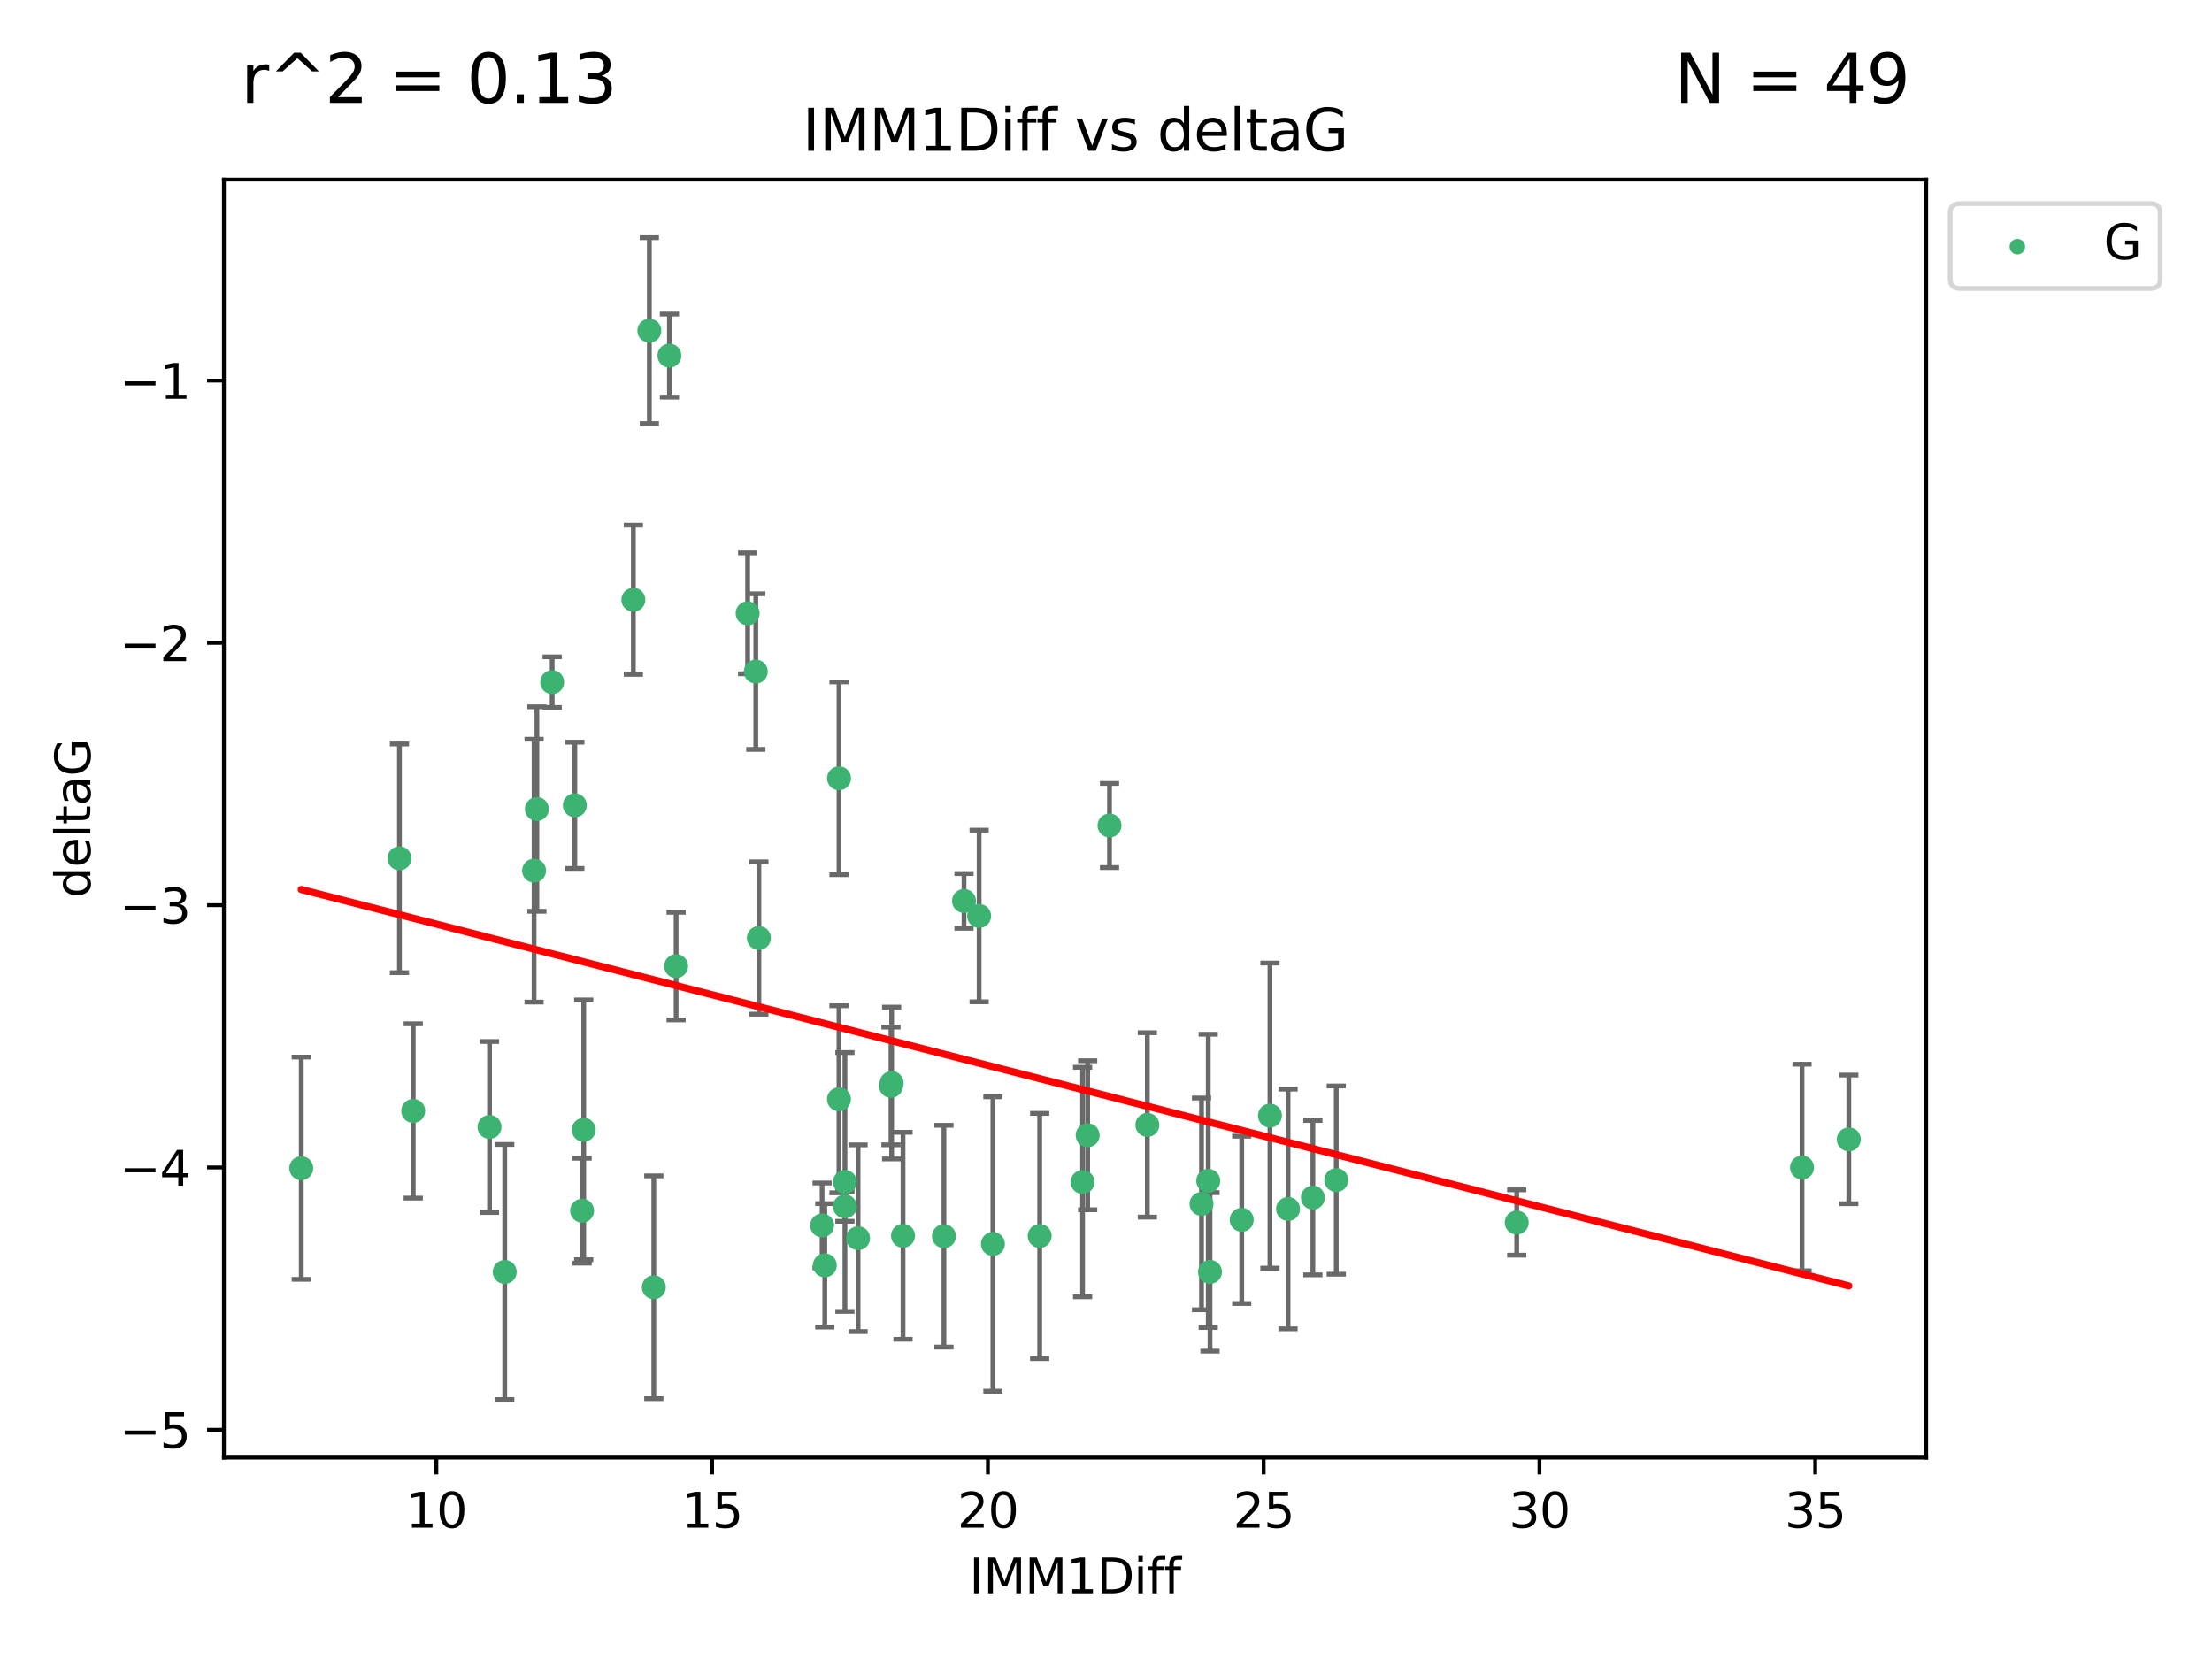<?xml version="1.0" encoding="utf-8" standalone="no"?>
<!DOCTYPE svg PUBLIC "-//W3C//DTD SVG 1.1//EN"
  "http://www.w3.org/Graphics/SVG/1.1/DTD/svg11.dtd">
<svg xmlns:xlink="http://www.w3.org/1999/xlink" width="460.8pt" height="345.6pt" viewBox="0 0 460.8 345.6" xmlns="http://www.w3.org/2000/svg" version="1.1">
 <defs>
  <style type="text/css">*{stroke-linejoin: round; stroke-linecap: butt}</style>
 </defs>
 <g id="figure_1">
  <g id="patch_1">
   <path d="M 0 345.6 
L 460.8 345.6 
L 460.8 0 
L 0 0 
z
" style="fill: #ffffff"/>
  </g>
  <g id="axes_1">
   <g id="patch_2">
    <path d="M 46.64 303.64 
L 401.26 303.64 
L 401.26 37.411 
L 46.64 37.411 
z
" style="fill: #ffffff"/>
   </g>
   <g id="PathCollection_1">
    <defs>
     <path id="m368e13ac3c" d="M 0 1.118 
C 0.297 1.118 0.581 1 0.791 0.791 
C 1 0.581 1.118 0.297 1.118 0 
C 1.118 -0.297 1 -0.581 0.791 -0.791 
C 0.581 -1 0.297 -1.118 0 -1.118 
C -0.297 -1.118 -0.581 -1 -0.791 -0.791 
C -1 -0.581 -1.118 -0.297 -1.118 0 
C -1.118 0.297 -1 0.581 -0.791 0.791 
C -0.581 1 -0.297 1.118 0 1.118 
z
" style="stroke: #3cb371"/>
    </defs>
    <g clip-path="url(#p1d5bf64af0)">
     <use xlink:href="#m368e13ac3c" x="105.145" y="264.972" style="fill: #3cb371; stroke: #3cb371"/>
     <use xlink:href="#m368e13ac3c" x="62.759" y="243.357" style="fill: #3cb371; stroke: #3cb371"/>
     <use xlink:href="#m368e13ac3c" x="206.842" y="259.141" style="fill: #3cb371; stroke: #3cb371"/>
     <use xlink:href="#m368e13ac3c" x="121.265" y="252.211" style="fill: #3cb371; stroke: #3cb371"/>
     <use xlink:href="#m368e13ac3c" x="171.821" y="263.595" style="fill: #3cb371; stroke: #3cb371"/>
     <use xlink:href="#m368e13ac3c" x="278.366" y="245.836" style="fill: #3cb371; stroke: #3cb371"/>
     <use xlink:href="#m368e13ac3c" x="188.113" y="257.437" style="fill: #3cb371; stroke: #3cb371"/>
     <use xlink:href="#m368e13ac3c" x="264.555" y="232.401" style="fill: #3cb371; stroke: #3cb371"/>
     <use xlink:href="#m368e13ac3c" x="226.581" y="236.494" style="fill: #3cb371; stroke: #3cb371"/>
     <use xlink:href="#m368e13ac3c" x="251.698" y="245.992" style="fill: #3cb371; stroke: #3cb371"/>
     <use xlink:href="#m368e13ac3c" x="216.585" y="257.476" style="fill: #3cb371; stroke: #3cb371"/>
     <use xlink:href="#m368e13ac3c" x="273.494" y="249.492" style="fill: #3cb371; stroke: #3cb371"/>
     <use xlink:href="#m368e13ac3c" x="268.324" y="251.854" style="fill: #3cb371; stroke: #3cb371"/>
     <use xlink:href="#m368e13ac3c" x="258.672" y="254.111" style="fill: #3cb371; stroke: #3cb371"/>
     <use xlink:href="#m368e13ac3c" x="196.639" y="257.518" style="fill: #3cb371; stroke: #3cb371"/>
     <use xlink:href="#m368e13ac3c" x="176.014" y="246.229" style="fill: #3cb371; stroke: #3cb371"/>
     <use xlink:href="#m368e13ac3c" x="171.258" y="255.28" style="fill: #3cb371; stroke: #3cb371"/>
     <use xlink:href="#m368e13ac3c" x="178.749" y="257.942" style="fill: #3cb371; stroke: #3cb371"/>
     <use xlink:href="#m368e13ac3c" x="115.026" y="142.106" style="fill: #3cb371; stroke: #3cb371"/>
     <use xlink:href="#m368e13ac3c" x="135.271" y="68.883" style="fill: #3cb371; stroke: #3cb371"/>
     <use xlink:href="#m368e13ac3c" x="315.961" y="254.674" style="fill: #3cb371; stroke: #3cb371"/>
     <use xlink:href="#m368e13ac3c" x="225.524" y="246.241" style="fill: #3cb371; stroke: #3cb371"/>
     <use xlink:href="#m368e13ac3c" x="252.066" y="264.956" style="fill: #3cb371; stroke: #3cb371"/>
     <use xlink:href="#m368e13ac3c" x="101.974" y="234.768" style="fill: #3cb371; stroke: #3cb371"/>
     <use xlink:href="#m368e13ac3c" x="140.844" y="201.259" style="fill: #3cb371; stroke: #3cb371"/>
     <use xlink:href="#m368e13ac3c" x="176.014" y="251.32" style="fill: #3cb371; stroke: #3cb371"/>
     <use xlink:href="#m368e13ac3c" x="250.296" y="250.798" style="fill: #3cb371; stroke: #3cb371"/>
     <use xlink:href="#m368e13ac3c" x="136.202" y="268.158" style="fill: #3cb371; stroke: #3cb371"/>
     <use xlink:href="#m368e13ac3c" x="174.774" y="229.002" style="fill: #3cb371; stroke: #3cb371"/>
     <use xlink:href="#m368e13ac3c" x="385.141" y="237.354" style="fill: #3cb371; stroke: #3cb371"/>
     <use xlink:href="#m368e13ac3c" x="139.454" y="74.081" style="fill: #3cb371; stroke: #3cb371"/>
     <use xlink:href="#m368e13ac3c" x="375.398" y="243.213" style="fill: #3cb371; stroke: #3cb371"/>
     <use xlink:href="#m368e13ac3c" x="155.746" y="127.765" style="fill: #3cb371; stroke: #3cb371"/>
     <use xlink:href="#m368e13ac3c" x="185.608" y="226.223" style="fill: #3cb371; stroke: #3cb371"/>
     <use xlink:href="#m368e13ac3c" x="119.749" y="167.759" style="fill: #3cb371; stroke: #3cb371"/>
     <use xlink:href="#m368e13ac3c" x="111.258" y="181.37" style="fill: #3cb371; stroke: #3cb371"/>
     <use xlink:href="#m368e13ac3c" x="157.447" y="139.907" style="fill: #3cb371; stroke: #3cb371"/>
     <use xlink:href="#m368e13ac3c" x="200.821" y="187.683" style="fill: #3cb371; stroke: #3cb371"/>
     <use xlink:href="#m368e13ac3c" x="158.09" y="195.399" style="fill: #3cb371; stroke: #3cb371"/>
     <use xlink:href="#m368e13ac3c" x="239.013" y="234.344" style="fill: #3cb371; stroke: #3cb371"/>
     <use xlink:href="#m368e13ac3c" x="83.211" y="178.803" style="fill: #3cb371; stroke: #3cb371"/>
     <use xlink:href="#m368e13ac3c" x="131.939" y="124.937" style="fill: #3cb371; stroke: #3cb371"/>
     <use xlink:href="#m368e13ac3c" x="203.969" y="190.816" style="fill: #3cb371; stroke: #3cb371"/>
     <use xlink:href="#m368e13ac3c" x="121.599" y="235.362" style="fill: #3cb371; stroke: #3cb371"/>
     <use xlink:href="#m368e13ac3c" x="174.785" y="162.131" style="fill: #3cb371; stroke: #3cb371"/>
     <use xlink:href="#m368e13ac3c" x="185.746" y="225.616" style="fill: #3cb371; stroke: #3cb371"/>
     <use xlink:href="#m368e13ac3c" x="111.844" y="168.539" style="fill: #3cb371; stroke: #3cb371"/>
     <use xlink:href="#m368e13ac3c" x="231.131" y="171.969" style="fill: #3cb371; stroke: #3cb371"/>
     <use xlink:href="#m368e13ac3c" x="86.083" y="231.428" style="fill: #3cb371; stroke: #3cb371"/>
    </g>
   </g>
   <g id="matplotlib.axis_1">
    <g id="xtick_1">
     <g id="line2d_1">
      <defs>
       <path id="m49bf995e81" d="M 0 0 
L 0 3.5 
" style="stroke: #000000; stroke-width: 0.8"/>
      </defs>
      <g>
       <use xlink:href="#m49bf995e81" x="90.898" y="303.64" style="stroke: #000000; stroke-width: 0.8"/>
      </g>
     </g>
     <g id="text_1">
      <!-- 10 -->
      <g transform="translate(84.535 318.238)scale(0.1 -0.1)">
       <defs>
        <path id="DejaVuSans-31" d="M 794 531 
L 1825 531 
L 1825 4091 
L 703 3866 
L 703 4441 
L 1819 4666 
L 2450 4666 
L 2450 531 
L 3481 531 
L 3481 0 
L 794 0 
L 794 531 
z
" transform="scale(0.016)"/>
        <path id="DejaVuSans-30" d="M 2034 4250 
Q 1547 4250 1301 3770 
Q 1056 3291 1056 2328 
Q 1056 1369 1301 889 
Q 1547 409 2034 409 
Q 2525 409 2770 889 
Q 3016 1369 3016 2328 
Q 3016 3291 2770 3770 
Q 2525 4250 2034 4250 
z
M 2034 4750 
Q 2819 4750 3233 4129 
Q 3647 3509 3647 2328 
Q 3647 1150 3233 529 
Q 2819 -91 2034 -91 
Q 1250 -91 836 529 
Q 422 1150 422 2328 
Q 422 3509 836 4129 
Q 1250 4750 2034 4750 
z
" transform="scale(0.016)"/>
       </defs>
       <use xlink:href="#DejaVuSans-31"/>
       <use xlink:href="#DejaVuSans-30" x="63.623"/>
      </g>
     </g>
    </g>
    <g id="xtick_2">
     <g id="line2d_2">
      <g>
       <use xlink:href="#m49bf995e81" x="148.347" y="303.64" style="stroke: #000000; stroke-width: 0.8"/>
      </g>
     </g>
     <g id="text_2">
      <!-- 15 -->
      <g transform="translate(141.984 318.238)scale(0.1 -0.1)">
       <defs>
        <path id="DejaVuSans-35" d="M 691 4666 
L 3169 4666 
L 3169 4134 
L 1269 4134 
L 1269 2991 
Q 1406 3038 1543 3061 
Q 1681 3084 1819 3084 
Q 2600 3084 3056 2656 
Q 3513 2228 3513 1497 
Q 3513 744 3044 326 
Q 2575 -91 1722 -91 
Q 1428 -91 1123 -41 
Q 819 9 494 109 
L 494 744 
Q 775 591 1075 516 
Q 1375 441 1709 441 
Q 2250 441 2565 725 
Q 2881 1009 2881 1497 
Q 2881 1984 2565 2268 
Q 2250 2553 1709 2553 
Q 1456 2553 1204 2497 
Q 953 2441 691 2322 
L 691 4666 
z
" transform="scale(0.016)"/>
       </defs>
       <use xlink:href="#DejaVuSans-31"/>
       <use xlink:href="#DejaVuSans-35" x="63.623"/>
      </g>
     </g>
    </g>
    <g id="xtick_3">
     <g id="line2d_3">
      <g>
       <use xlink:href="#m49bf995e81" x="205.796" y="303.64" style="stroke: #000000; stroke-width: 0.8"/>
      </g>
     </g>
     <g id="text_3">
      <!-- 20 -->
      <g transform="translate(199.434 318.238)scale(0.1 -0.1)">
       <defs>
        <path id="DejaVuSans-32" d="M 1228 531 
L 3431 531 
L 3431 0 
L 469 0 
L 469 531 
Q 828 903 1448 1529 
Q 2069 2156 2228 2338 
Q 2531 2678 2651 2914 
Q 2772 3150 2772 3378 
Q 2772 3750 2511 3984 
Q 2250 4219 1831 4219 
Q 1534 4219 1204 4116 
Q 875 4013 500 3803 
L 500 4441 
Q 881 4594 1212 4672 
Q 1544 4750 1819 4750 
Q 2544 4750 2975 4387 
Q 3406 4025 3406 3419 
Q 3406 3131 3298 2873 
Q 3191 2616 2906 2266 
Q 2828 2175 2409 1742 
Q 1991 1309 1228 531 
z
" transform="scale(0.016)"/>
       </defs>
       <use xlink:href="#DejaVuSans-32"/>
       <use xlink:href="#DejaVuSans-30" x="63.623"/>
      </g>
     </g>
    </g>
    <g id="xtick_4">
     <g id="line2d_4">
      <g>
       <use xlink:href="#m49bf995e81" x="263.245" y="303.64" style="stroke: #000000; stroke-width: 0.8"/>
      </g>
     </g>
     <g id="text_4">
      <!-- 25 -->
      <g transform="translate(256.883 318.238)scale(0.1 -0.1)">
       <use xlink:href="#DejaVuSans-32"/>
       <use xlink:href="#DejaVuSans-35" x="63.623"/>
      </g>
     </g>
    </g>
    <g id="xtick_5">
     <g id="line2d_5">
      <g>
       <use xlink:href="#m49bf995e81" x="320.694" y="303.64" style="stroke: #000000; stroke-width: 0.8"/>
      </g>
     </g>
     <g id="text_5">
      <!-- 30 -->
      <g transform="translate(314.332 318.238)scale(0.1 -0.1)">
       <defs>
        <path id="DejaVuSans-33" d="M 2597 2516 
Q 3050 2419 3304 2112 
Q 3559 1806 3559 1356 
Q 3559 666 3084 287 
Q 2609 -91 1734 -91 
Q 1441 -91 1130 -33 
Q 819 25 488 141 
L 488 750 
Q 750 597 1062 519 
Q 1375 441 1716 441 
Q 2309 441 2620 675 
Q 2931 909 2931 1356 
Q 2931 1769 2642 2001 
Q 2353 2234 1838 2234 
L 1294 2234 
L 1294 2753 
L 1863 2753 
Q 2328 2753 2575 2939 
Q 2822 3125 2822 3475 
Q 2822 3834 2567 4026 
Q 2313 4219 1838 4219 
Q 1578 4219 1281 4162 
Q 984 4106 628 3988 
L 628 4550 
Q 988 4650 1302 4700 
Q 1616 4750 1894 4750 
Q 2613 4750 3031 4423 
Q 3450 4097 3450 3541 
Q 3450 3153 3228 2886 
Q 3006 2619 2597 2516 
z
" transform="scale(0.016)"/>
       </defs>
       <use xlink:href="#DejaVuSans-33"/>
       <use xlink:href="#DejaVuSans-30" x="63.623"/>
      </g>
     </g>
    </g>
    <g id="xtick_6">
     <g id="line2d_6">
      <g>
       <use xlink:href="#m49bf995e81" x="378.144" y="303.64" style="stroke: #000000; stroke-width: 0.8"/>
      </g>
     </g>
     <g id="text_6">
      <!-- 35 -->
      <g transform="translate(371.781 318.238)scale(0.1 -0.1)">
       <use xlink:href="#DejaVuSans-33"/>
       <use xlink:href="#DejaVuSans-35" x="63.623"/>
      </g>
     </g>
    </g>
    <g id="text_7">
     <!-- IMM1Diff -->
     <g transform="translate(201.906 331.917)scale(0.1 -0.1)">
      <defs>
       <path id="DejaVuSans-49" d="M 628 4666 
L 1259 4666 
L 1259 0 
L 628 0 
L 628 4666 
z
" transform="scale(0.016)"/>
       <path id="DejaVuSans-4d" d="M 628 4666 
L 1569 4666 
L 2759 1491 
L 3956 4666 
L 4897 4666 
L 4897 0 
L 4281 0 
L 4281 4097 
L 3078 897 
L 2444 897 
L 1241 4097 
L 1241 0 
L 628 0 
L 628 4666 
z
" transform="scale(0.016)"/>
       <path id="DejaVuSans-44" d="M 1259 4147 
L 1259 519 
L 2022 519 
Q 2988 519 3436 956 
Q 3884 1394 3884 2338 
Q 3884 3275 3436 3711 
Q 2988 4147 2022 4147 
L 1259 4147 
z
M 628 4666 
L 1925 4666 
Q 3281 4666 3915 4102 
Q 4550 3538 4550 2338 
Q 4550 1131 3912 565 
Q 3275 0 1925 0 
L 628 0 
L 628 4666 
z
" transform="scale(0.016)"/>
       <path id="DejaVuSans-69" d="M 603 3500 
L 1178 3500 
L 1178 0 
L 603 0 
L 603 3500 
z
M 603 4863 
L 1178 4863 
L 1178 4134 
L 603 4134 
L 603 4863 
z
" transform="scale(0.016)"/>
       <path id="DejaVuSans-66" d="M 2375 4863 
L 2375 4384 
L 1825 4384 
Q 1516 4384 1395 4259 
Q 1275 4134 1275 3809 
L 1275 3500 
L 2222 3500 
L 2222 3053 
L 1275 3053 
L 1275 0 
L 697 0 
L 697 3053 
L 147 3053 
L 147 3500 
L 697 3500 
L 697 3744 
Q 697 4328 969 4595 
Q 1241 4863 1831 4863 
L 2375 4863 
z
" transform="scale(0.016)"/>
      </defs>
      <use xlink:href="#DejaVuSans-49"/>
      <use xlink:href="#DejaVuSans-4d" x="29.492"/>
      <use xlink:href="#DejaVuSans-4d" x="115.771"/>
      <use xlink:href="#DejaVuSans-31" x="202.051"/>
      <use xlink:href="#DejaVuSans-44" x="265.674"/>
      <use xlink:href="#DejaVuSans-69" x="342.676"/>
      <use xlink:href="#DejaVuSans-66" x="370.459"/>
      <use xlink:href="#DejaVuSans-66" x="405.664"/>
     </g>
    </g>
   </g>
   <g id="matplotlib.axis_2">
    <g id="ytick_1">
     <g id="line2d_7">
      <defs>
       <path id="m717c4ba3de" d="M 0 0 
L -3.5 0 
" style="stroke: #000000; stroke-width: 0.8"/>
      </defs>
      <g>
       <use xlink:href="#m717c4ba3de" x="46.64" y="297.844" style="stroke: #000000; stroke-width: 0.8"/>
      </g>
     </g>
     <g id="text_8">
      <!-- −5 -->
      <g transform="translate(24.898 301.643)scale(0.1 -0.1)">
       <defs>
        <path id="DejaVuSans-2212" d="M 678 2272 
L 4684 2272 
L 4684 1741 
L 678 1741 
L 678 2272 
z
" transform="scale(0.016)"/>
       </defs>
       <use xlink:href="#DejaVuSans-2212"/>
       <use xlink:href="#DejaVuSans-35" x="83.789"/>
      </g>
     </g>
    </g>
    <g id="ytick_2">
     <g id="line2d_8">
      <g>
       <use xlink:href="#m717c4ba3de" x="46.64" y="243.204" style="stroke: #000000; stroke-width: 0.8"/>
      </g>
     </g>
     <g id="text_9">
      <!-- −4 -->
      <g transform="translate(24.898 247.003)scale(0.1 -0.1)">
       <defs>
        <path id="DejaVuSans-34" d="M 2419 4116 
L 825 1625 
L 2419 1625 
L 2419 4116 
z
M 2253 4666 
L 3047 4666 
L 3047 1625 
L 3713 1625 
L 3713 1100 
L 3047 1100 
L 3047 0 
L 2419 0 
L 2419 1100 
L 313 1100 
L 313 1709 
L 2253 4666 
z
" transform="scale(0.016)"/>
       </defs>
       <use xlink:href="#DejaVuSans-2212"/>
       <use xlink:href="#DejaVuSans-34" x="83.789"/>
      </g>
     </g>
    </g>
    <g id="ytick_3">
     <g id="line2d_9">
      <g>
       <use xlink:href="#m717c4ba3de" x="46.64" y="188.564" style="stroke: #000000; stroke-width: 0.8"/>
      </g>
     </g>
     <g id="text_10">
      <!-- −3 -->
      <g transform="translate(24.898 192.364)scale(0.1 -0.1)">
       <use xlink:href="#DejaVuSans-2212"/>
       <use xlink:href="#DejaVuSans-33" x="83.789"/>
      </g>
     </g>
    </g>
    <g id="ytick_4">
     <g id="line2d_10">
      <g>
       <use xlink:href="#m717c4ba3de" x="46.64" y="133.924" style="stroke: #000000; stroke-width: 0.8"/>
      </g>
     </g>
     <g id="text_11">
      <!-- −2 -->
      <g transform="translate(24.898 137.724)scale(0.1 -0.1)">
       <use xlink:href="#DejaVuSans-2212"/>
       <use xlink:href="#DejaVuSans-32" x="83.789"/>
      </g>
     </g>
    </g>
    <g id="ytick_5">
     <g id="line2d_11">
      <g>
       <use xlink:href="#m717c4ba3de" x="46.64" y="79.284" style="stroke: #000000; stroke-width: 0.8"/>
      </g>
     </g>
     <g id="text_12">
      <!-- −1 -->
      <g transform="translate(24.898 83.084)scale(0.1 -0.1)">
       <use xlink:href="#DejaVuSans-2212"/>
       <use xlink:href="#DejaVuSans-31" x="83.789"/>
      </g>
     </g>
    </g>
    <g id="text_13">
     <!-- deltaG -->
     <g transform="translate(18.818 187.064)rotate(-90)scale(0.1 -0.1)">
      <defs>
       <path id="DejaVuSans-64" d="M 2906 2969 
L 2906 4863 
L 3481 4863 
L 3481 0 
L 2906 0 
L 2906 525 
Q 2725 213 2448 61 
Q 2172 -91 1784 -91 
Q 1150 -91 751 415 
Q 353 922 353 1747 
Q 353 2572 751 3078 
Q 1150 3584 1784 3584 
Q 2172 3584 2448 3432 
Q 2725 3281 2906 2969 
z
M 947 1747 
Q 947 1113 1208 752 
Q 1469 391 1925 391 
Q 2381 391 2643 752 
Q 2906 1113 2906 1747 
Q 2906 2381 2643 2742 
Q 2381 3103 1925 3103 
Q 1469 3103 1208 2742 
Q 947 2381 947 1747 
z
" transform="scale(0.016)"/>
       <path id="DejaVuSans-65" d="M 3597 1894 
L 3597 1613 
L 953 1613 
Q 991 1019 1311 708 
Q 1631 397 2203 397 
Q 2534 397 2845 478 
Q 3156 559 3463 722 
L 3463 178 
Q 3153 47 2828 -22 
Q 2503 -91 2169 -91 
Q 1331 -91 842 396 
Q 353 884 353 1716 
Q 353 2575 817 3079 
Q 1281 3584 2069 3584 
Q 2775 3584 3186 3129 
Q 3597 2675 3597 1894 
z
M 3022 2063 
Q 3016 2534 2758 2815 
Q 2500 3097 2075 3097 
Q 1594 3097 1305 2825 
Q 1016 2553 972 2059 
L 3022 2063 
z
" transform="scale(0.016)"/>
       <path id="DejaVuSans-6c" d="M 603 4863 
L 1178 4863 
L 1178 0 
L 603 0 
L 603 4863 
z
" transform="scale(0.016)"/>
       <path id="DejaVuSans-74" d="M 1172 4494 
L 1172 3500 
L 2356 3500 
L 2356 3053 
L 1172 3053 
L 1172 1153 
Q 1172 725 1289 603 
Q 1406 481 1766 481 
L 2356 481 
L 2356 0 
L 1766 0 
Q 1100 0 847 248 
Q 594 497 594 1153 
L 594 3053 
L 172 3053 
L 172 3500 
L 594 3500 
L 594 4494 
L 1172 4494 
z
" transform="scale(0.016)"/>
       <path id="DejaVuSans-61" d="M 2194 1759 
Q 1497 1759 1228 1600 
Q 959 1441 959 1056 
Q 959 750 1161 570 
Q 1363 391 1709 391 
Q 2188 391 2477 730 
Q 2766 1069 2766 1631 
L 2766 1759 
L 2194 1759 
z
M 3341 1997 
L 3341 0 
L 2766 0 
L 2766 531 
Q 2569 213 2275 61 
Q 1981 -91 1556 -91 
Q 1019 -91 701 211 
Q 384 513 384 1019 
Q 384 1609 779 1909 
Q 1175 2209 1959 2209 
L 2766 2209 
L 2766 2266 
Q 2766 2663 2505 2880 
Q 2244 3097 1772 3097 
Q 1472 3097 1187 3025 
Q 903 2953 641 2809 
L 641 3341 
Q 956 3463 1253 3523 
Q 1550 3584 1831 3584 
Q 2591 3584 2966 3190 
Q 3341 2797 3341 1997 
z
" transform="scale(0.016)"/>
       <path id="DejaVuSans-47" d="M 3809 666 
L 3809 1919 
L 2778 1919 
L 2778 2438 
L 4434 2438 
L 4434 434 
Q 4069 175 3628 42 
Q 3188 -91 2688 -91 
Q 1594 -91 976 548 
Q 359 1188 359 2328 
Q 359 3472 976 4111 
Q 1594 4750 2688 4750 
Q 3144 4750 3555 4637 
Q 3966 4525 4313 4306 
L 4313 3634 
Q 3963 3931 3569 4081 
Q 3175 4231 2741 4231 
Q 1884 4231 1454 3753 
Q 1025 3275 1025 2328 
Q 1025 1384 1454 906 
Q 1884 428 2741 428 
Q 3075 428 3337 486 
Q 3600 544 3809 666 
z
" transform="scale(0.016)"/>
      </defs>
      <use xlink:href="#DejaVuSans-64"/>
      <use xlink:href="#DejaVuSans-65" x="63.477"/>
      <use xlink:href="#DejaVuSans-6c" x="125"/>
      <use xlink:href="#DejaVuSans-74" x="152.783"/>
      <use xlink:href="#DejaVuSans-61" x="191.992"/>
      <use xlink:href="#DejaVuSans-47" x="253.271"/>
     </g>
    </g>
   </g>
   <g id="LineCollection_1">
    <path d="M 105.145 291.539 
L 105.145 238.405 
" clip-path="url(#p1d5bf64af0)" style="fill: none; stroke: #696969"/>
    <path d="M 62.759 266.51 
L 62.759 220.204 
" clip-path="url(#p1d5bf64af0)" style="fill: none; stroke: #696969"/>
    <path d="M 206.842 289.801 
L 206.842 228.482 
" clip-path="url(#p1d5bf64af0)" style="fill: none; stroke: #696969"/>
    <path d="M 121.265 263.143 
L 121.265 241.28 
" clip-path="url(#p1d5bf64af0)" style="fill: none; stroke: #696969"/>
    <path d="M 171.821 276.447 
L 171.821 250.742 
" clip-path="url(#p1d5bf64af0)" style="fill: none; stroke: #696969"/>
    <path d="M 278.366 265.441 
L 278.366 226.232 
" clip-path="url(#p1d5bf64af0)" style="fill: none; stroke: #696969"/>
    <path d="M 188.113 278.993 
L 188.113 235.88 
" clip-path="url(#p1d5bf64af0)" style="fill: none; stroke: #696969"/>
    <path d="M 264.555 264.182 
L 264.555 200.62 
" clip-path="url(#p1d5bf64af0)" style="fill: none; stroke: #696969"/>
    <path d="M 226.581 252.013 
L 226.581 220.976 
" clip-path="url(#p1d5bf64af0)" style="fill: none; stroke: #696969"/>
    <path d="M 251.698 276.528 
L 251.698 215.456 
" clip-path="url(#p1d5bf64af0)" style="fill: none; stroke: #696969"/>
    <path d="M 216.585 283.018 
L 216.585 231.934 
" clip-path="url(#p1d5bf64af0)" style="fill: none; stroke: #696969"/>
    <path d="M 273.494 265.571 
L 273.494 233.414 
" clip-path="url(#p1d5bf64af0)" style="fill: none; stroke: #696969"/>
    <path d="M 268.324 276.82 
L 268.324 226.888 
" clip-path="url(#p1d5bf64af0)" style="fill: none; stroke: #696969"/>
    <path d="M 258.672 271.544 
L 258.672 236.678 
" clip-path="url(#p1d5bf64af0)" style="fill: none; stroke: #696969"/>
    <path d="M 196.639 280.619 
L 196.639 234.417 
" clip-path="url(#p1d5bf64af0)" style="fill: none; stroke: #696969"/>
    <path d="M 176.014 273.192 
L 176.014 219.267 
" clip-path="url(#p1d5bf64af0)" style="fill: none; stroke: #696969"/>
    <path d="M 171.258 264.116 
L 171.258 246.445 
" clip-path="url(#p1d5bf64af0)" style="fill: none; stroke: #696969"/>
    <path d="M 178.749 277.391 
L 178.749 238.493 
" clip-path="url(#p1d5bf64af0)" style="fill: none; stroke: #696969"/>
    <path d="M 115.026 147.375 
L 115.026 136.837 
" clip-path="url(#p1d5bf64af0)" style="fill: none; stroke: #696969"/>
    <path d="M 135.271 88.254 
L 135.271 49.513 
" clip-path="url(#p1d5bf64af0)" style="fill: none; stroke: #696969"/>
    <path d="M 315.961 261.477 
L 315.961 247.87 
" clip-path="url(#p1d5bf64af0)" style="fill: none; stroke: #696969"/>
    <path d="M 225.524 270.142 
L 225.524 222.34 
" clip-path="url(#p1d5bf64af0)" style="fill: none; stroke: #696969"/>
    <path d="M 252.066 281.463 
L 252.066 248.45 
" clip-path="url(#p1d5bf64af0)" style="fill: none; stroke: #696969"/>
    <path d="M 101.974 252.578 
L 101.974 216.959 
" clip-path="url(#p1d5bf64af0)" style="fill: none; stroke: #696969"/>
    <path d="M 140.844 212.466 
L 140.844 190.051 
" clip-path="url(#p1d5bf64af0)" style="fill: none; stroke: #696969"/>
    <path d="M 176.014 254.415 
L 176.014 248.226 
" clip-path="url(#p1d5bf64af0)" style="fill: none; stroke: #696969"/>
    <path d="M 250.296 272.857 
L 250.296 228.74 
" clip-path="url(#p1d5bf64af0)" style="fill: none; stroke: #696969"/>
    <path d="M 136.202 291.357 
L 136.202 244.958 
" clip-path="url(#p1d5bf64af0)" style="fill: none; stroke: #696969"/>
    <path d="M 174.774 248.489 
L 174.774 209.516 
" clip-path="url(#p1d5bf64af0)" style="fill: none; stroke: #696969"/>
    <path d="M 385.141 250.753 
L 385.141 223.954 
" clip-path="url(#p1d5bf64af0)" style="fill: none; stroke: #696969"/>
    <path d="M 139.454 82.737 
L 139.454 65.426 
" clip-path="url(#p1d5bf64af0)" style="fill: none; stroke: #696969"/>
    <path d="M 375.398 264.733 
L 375.398 221.693 
" clip-path="url(#p1d5bf64af0)" style="fill: none; stroke: #696969"/>
    <path d="M 155.746 140.357 
L 155.746 115.174 
" clip-path="url(#p1d5bf64af0)" style="fill: none; stroke: #696969"/>
    <path d="M 185.608 238.478 
L 185.608 213.969 
" clip-path="url(#p1d5bf64af0)" style="fill: none; stroke: #696969"/>
    <path d="M 119.749 180.911 
L 119.749 154.608 
" clip-path="url(#p1d5bf64af0)" style="fill: none; stroke: #696969"/>
    <path d="M 111.258 208.753 
L 111.258 153.986 
" clip-path="url(#p1d5bf64af0)" style="fill: none; stroke: #696969"/>
    <path d="M 157.447 156.119 
L 157.447 123.695 
" clip-path="url(#p1d5bf64af0)" style="fill: none; stroke: #696969"/>
    <path d="M 200.821 193.382 
L 200.821 181.984 
" clip-path="url(#p1d5bf64af0)" style="fill: none; stroke: #696969"/>
    <path d="M 158.09 211.267 
L 158.09 179.53 
" clip-path="url(#p1d5bf64af0)" style="fill: none; stroke: #696969"/>
    <path d="M 239.013 253.55 
L 239.013 215.138 
" clip-path="url(#p1d5bf64af0)" style="fill: none; stroke: #696969"/>
    <path d="M 83.211 202.627 
L 83.211 154.978 
" clip-path="url(#p1d5bf64af0)" style="fill: none; stroke: #696969"/>
    <path d="M 131.939 140.481 
L 131.939 109.392 
" clip-path="url(#p1d5bf64af0)" style="fill: none; stroke: #696969"/>
    <path d="M 203.969 208.701 
L 203.969 172.931 
" clip-path="url(#p1d5bf64af0)" style="fill: none; stroke: #696969"/>
    <path d="M 121.599 262.421 
L 121.599 208.303 
" clip-path="url(#p1d5bf64af0)" style="fill: none; stroke: #696969"/>
    <path d="M 174.785 182.209 
L 174.785 142.054 
" clip-path="url(#p1d5bf64af0)" style="fill: none; stroke: #696969"/>
    <path d="M 185.746 241.429 
L 185.746 209.803 
" clip-path="url(#p1d5bf64af0)" style="fill: none; stroke: #696969"/>
    <path d="M 111.844 189.837 
L 111.844 147.241 
" clip-path="url(#p1d5bf64af0)" style="fill: none; stroke: #696969"/>
    <path d="M 231.131 180.734 
L 231.131 163.205 
" clip-path="url(#p1d5bf64af0)" style="fill: none; stroke: #696969"/>
    <path d="M 86.083 249.586 
L 86.083 213.27 
" clip-path="url(#p1d5bf64af0)" style="fill: none; stroke: #696969"/>
   </g>
   <g id="line2d_12">
    <defs>
     <path id="mb124e9ab04" d="M 2 0 
L -2 -0 
" style="stroke: #696969"/>
    </defs>
    <g clip-path="url(#p1d5bf64af0)">
     <use xlink:href="#mb124e9ab04" x="105.145" y="291.539" style="fill: #696969; stroke: #696969"/>
     <use xlink:href="#mb124e9ab04" x="62.759" y="266.51" style="fill: #696969; stroke: #696969"/>
     <use xlink:href="#mb124e9ab04" x="206.842" y="289.801" style="fill: #696969; stroke: #696969"/>
     <use xlink:href="#mb124e9ab04" x="121.265" y="263.143" style="fill: #696969; stroke: #696969"/>
     <use xlink:href="#mb124e9ab04" x="171.821" y="276.447" style="fill: #696969; stroke: #696969"/>
     <use xlink:href="#mb124e9ab04" x="278.366" y="265.441" style="fill: #696969; stroke: #696969"/>
     <use xlink:href="#mb124e9ab04" x="188.113" y="278.993" style="fill: #696969; stroke: #696969"/>
     <use xlink:href="#mb124e9ab04" x="264.555" y="264.182" style="fill: #696969; stroke: #696969"/>
     <use xlink:href="#mb124e9ab04" x="226.581" y="252.013" style="fill: #696969; stroke: #696969"/>
     <use xlink:href="#mb124e9ab04" x="251.698" y="276.528" style="fill: #696969; stroke: #696969"/>
     <use xlink:href="#mb124e9ab04" x="216.585" y="283.018" style="fill: #696969; stroke: #696969"/>
     <use xlink:href="#mb124e9ab04" x="273.494" y="265.571" style="fill: #696969; stroke: #696969"/>
     <use xlink:href="#mb124e9ab04" x="268.324" y="276.82" style="fill: #696969; stroke: #696969"/>
     <use xlink:href="#mb124e9ab04" x="258.672" y="271.544" style="fill: #696969; stroke: #696969"/>
     <use xlink:href="#mb124e9ab04" x="196.639" y="280.619" style="fill: #696969; stroke: #696969"/>
     <use xlink:href="#mb124e9ab04" x="176.014" y="273.192" style="fill: #696969; stroke: #696969"/>
     <use xlink:href="#mb124e9ab04" x="171.258" y="264.116" style="fill: #696969; stroke: #696969"/>
     <use xlink:href="#mb124e9ab04" x="178.749" y="277.391" style="fill: #696969; stroke: #696969"/>
     <use xlink:href="#mb124e9ab04" x="115.026" y="147.375" style="fill: #696969; stroke: #696969"/>
     <use xlink:href="#mb124e9ab04" x="135.271" y="88.254" style="fill: #696969; stroke: #696969"/>
     <use xlink:href="#mb124e9ab04" x="315.961" y="261.477" style="fill: #696969; stroke: #696969"/>
     <use xlink:href="#mb124e9ab04" x="225.524" y="270.142" style="fill: #696969; stroke: #696969"/>
     <use xlink:href="#mb124e9ab04" x="252.066" y="281.463" style="fill: #696969; stroke: #696969"/>
     <use xlink:href="#mb124e9ab04" x="101.974" y="252.578" style="fill: #696969; stroke: #696969"/>
     <use xlink:href="#mb124e9ab04" x="140.844" y="212.466" style="fill: #696969; stroke: #696969"/>
     <use xlink:href="#mb124e9ab04" x="176.014" y="254.415" style="fill: #696969; stroke: #696969"/>
     <use xlink:href="#mb124e9ab04" x="250.296" y="272.857" style="fill: #696969; stroke: #696969"/>
     <use xlink:href="#mb124e9ab04" x="136.202" y="291.357" style="fill: #696969; stroke: #696969"/>
     <use xlink:href="#mb124e9ab04" x="174.774" y="248.489" style="fill: #696969; stroke: #696969"/>
     <use xlink:href="#mb124e9ab04" x="385.141" y="250.753" style="fill: #696969; stroke: #696969"/>
     <use xlink:href="#mb124e9ab04" x="139.454" y="82.737" style="fill: #696969; stroke: #696969"/>
     <use xlink:href="#mb124e9ab04" x="375.398" y="264.733" style="fill: #696969; stroke: #696969"/>
     <use xlink:href="#mb124e9ab04" x="155.746" y="140.357" style="fill: #696969; stroke: #696969"/>
     <use xlink:href="#mb124e9ab04" x="185.608" y="238.478" style="fill: #696969; stroke: #696969"/>
     <use xlink:href="#mb124e9ab04" x="119.749" y="180.911" style="fill: #696969; stroke: #696969"/>
     <use xlink:href="#mb124e9ab04" x="111.258" y="208.753" style="fill: #696969; stroke: #696969"/>
     <use xlink:href="#mb124e9ab04" x="157.447" y="156.119" style="fill: #696969; stroke: #696969"/>
     <use xlink:href="#mb124e9ab04" x="200.821" y="193.382" style="fill: #696969; stroke: #696969"/>
     <use xlink:href="#mb124e9ab04" x="158.09" y="211.267" style="fill: #696969; stroke: #696969"/>
     <use xlink:href="#mb124e9ab04" x="239.013" y="253.55" style="fill: #696969; stroke: #696969"/>
     <use xlink:href="#mb124e9ab04" x="83.211" y="202.627" style="fill: #696969; stroke: #696969"/>
     <use xlink:href="#mb124e9ab04" x="131.939" y="140.481" style="fill: #696969; stroke: #696969"/>
     <use xlink:href="#mb124e9ab04" x="203.969" y="208.701" style="fill: #696969; stroke: #696969"/>
     <use xlink:href="#mb124e9ab04" x="121.599" y="262.421" style="fill: #696969; stroke: #696969"/>
     <use xlink:href="#mb124e9ab04" x="174.785" y="182.209" style="fill: #696969; stroke: #696969"/>
     <use xlink:href="#mb124e9ab04" x="185.746" y="241.429" style="fill: #696969; stroke: #696969"/>
     <use xlink:href="#mb124e9ab04" x="111.844" y="189.837" style="fill: #696969; stroke: #696969"/>
     <use xlink:href="#mb124e9ab04" x="231.131" y="180.734" style="fill: #696969; stroke: #696969"/>
     <use xlink:href="#mb124e9ab04" x="86.083" y="249.586" style="fill: #696969; stroke: #696969"/>
    </g>
   </g>
   <g id="line2d_13">
    <g clip-path="url(#p1d5bf64af0)">
     <use xlink:href="#mb124e9ab04" x="105.145" y="238.405" style="fill: #696969; stroke: #696969"/>
     <use xlink:href="#mb124e9ab04" x="62.759" y="220.204" style="fill: #696969; stroke: #696969"/>
     <use xlink:href="#mb124e9ab04" x="206.842" y="228.482" style="fill: #696969; stroke: #696969"/>
     <use xlink:href="#mb124e9ab04" x="121.265" y="241.28" style="fill: #696969; stroke: #696969"/>
     <use xlink:href="#mb124e9ab04" x="171.821" y="250.742" style="fill: #696969; stroke: #696969"/>
     <use xlink:href="#mb124e9ab04" x="278.366" y="226.232" style="fill: #696969; stroke: #696969"/>
     <use xlink:href="#mb124e9ab04" x="188.113" y="235.88" style="fill: #696969; stroke: #696969"/>
     <use xlink:href="#mb124e9ab04" x="264.555" y="200.62" style="fill: #696969; stroke: #696969"/>
     <use xlink:href="#mb124e9ab04" x="226.581" y="220.976" style="fill: #696969; stroke: #696969"/>
     <use xlink:href="#mb124e9ab04" x="251.698" y="215.456" style="fill: #696969; stroke: #696969"/>
     <use xlink:href="#mb124e9ab04" x="216.585" y="231.934" style="fill: #696969; stroke: #696969"/>
     <use xlink:href="#mb124e9ab04" x="273.494" y="233.414" style="fill: #696969; stroke: #696969"/>
     <use xlink:href="#mb124e9ab04" x="268.324" y="226.888" style="fill: #696969; stroke: #696969"/>
     <use xlink:href="#mb124e9ab04" x="258.672" y="236.678" style="fill: #696969; stroke: #696969"/>
     <use xlink:href="#mb124e9ab04" x="196.639" y="234.417" style="fill: #696969; stroke: #696969"/>
     <use xlink:href="#mb124e9ab04" x="176.014" y="219.267" style="fill: #696969; stroke: #696969"/>
     <use xlink:href="#mb124e9ab04" x="171.258" y="246.445" style="fill: #696969; stroke: #696969"/>
     <use xlink:href="#mb124e9ab04" x="178.749" y="238.493" style="fill: #696969; stroke: #696969"/>
     <use xlink:href="#mb124e9ab04" x="115.026" y="136.837" style="fill: #696969; stroke: #696969"/>
     <use xlink:href="#mb124e9ab04" x="135.271" y="49.513" style="fill: #696969; stroke: #696969"/>
     <use xlink:href="#mb124e9ab04" x="315.961" y="247.87" style="fill: #696969; stroke: #696969"/>
     <use xlink:href="#mb124e9ab04" x="225.524" y="222.34" style="fill: #696969; stroke: #696969"/>
     <use xlink:href="#mb124e9ab04" x="252.066" y="248.45" style="fill: #696969; stroke: #696969"/>
     <use xlink:href="#mb124e9ab04" x="101.974" y="216.959" style="fill: #696969; stroke: #696969"/>
     <use xlink:href="#mb124e9ab04" x="140.844" y="190.051" style="fill: #696969; stroke: #696969"/>
     <use xlink:href="#mb124e9ab04" x="176.014" y="248.226" style="fill: #696969; stroke: #696969"/>
     <use xlink:href="#mb124e9ab04" x="250.296" y="228.74" style="fill: #696969; stroke: #696969"/>
     <use xlink:href="#mb124e9ab04" x="136.202" y="244.958" style="fill: #696969; stroke: #696969"/>
     <use xlink:href="#mb124e9ab04" x="174.774" y="209.516" style="fill: #696969; stroke: #696969"/>
     <use xlink:href="#mb124e9ab04" x="385.141" y="223.954" style="fill: #696969; stroke: #696969"/>
     <use xlink:href="#mb124e9ab04" x="139.454" y="65.426" style="fill: #696969; stroke: #696969"/>
     <use xlink:href="#mb124e9ab04" x="375.398" y="221.693" style="fill: #696969; stroke: #696969"/>
     <use xlink:href="#mb124e9ab04" x="155.746" y="115.174" style="fill: #696969; stroke: #696969"/>
     <use xlink:href="#mb124e9ab04" x="185.608" y="213.969" style="fill: #696969; stroke: #696969"/>
     <use xlink:href="#mb124e9ab04" x="119.749" y="154.608" style="fill: #696969; stroke: #696969"/>
     <use xlink:href="#mb124e9ab04" x="111.258" y="153.986" style="fill: #696969; stroke: #696969"/>
     <use xlink:href="#mb124e9ab04" x="157.447" y="123.695" style="fill: #696969; stroke: #696969"/>
     <use xlink:href="#mb124e9ab04" x="200.821" y="181.984" style="fill: #696969; stroke: #696969"/>
     <use xlink:href="#mb124e9ab04" x="158.09" y="179.53" style="fill: #696969; stroke: #696969"/>
     <use xlink:href="#mb124e9ab04" x="239.013" y="215.138" style="fill: #696969; stroke: #696969"/>
     <use xlink:href="#mb124e9ab04" x="83.211" y="154.978" style="fill: #696969; stroke: #696969"/>
     <use xlink:href="#mb124e9ab04" x="131.939" y="109.392" style="fill: #696969; stroke: #696969"/>
     <use xlink:href="#mb124e9ab04" x="203.969" y="172.931" style="fill: #696969; stroke: #696969"/>
     <use xlink:href="#mb124e9ab04" x="121.599" y="208.303" style="fill: #696969; stroke: #696969"/>
     <use xlink:href="#mb124e9ab04" x="174.785" y="142.054" style="fill: #696969; stroke: #696969"/>
     <use xlink:href="#mb124e9ab04" x="185.746" y="209.803" style="fill: #696969; stroke: #696969"/>
     <use xlink:href="#mb124e9ab04" x="111.844" y="147.241" style="fill: #696969; stroke: #696969"/>
     <use xlink:href="#mb124e9ab04" x="231.131" y="163.205" style="fill: #696969; stroke: #696969"/>
     <use xlink:href="#mb124e9ab04" x="86.083" y="213.27" style="fill: #696969; stroke: #696969"/>
    </g>
   </g>
   <g id="line2d_14">
    <path d="M 105.145 196.156 
L 62.759 185.298 
L 206.842 222.205 
L 121.265 200.285 
L 171.821 213.235 
L 278.366 240.526 
L 188.113 217.408 
L 264.555 236.989 
L 226.581 227.262 
L 251.698 233.695 
L 216.585 224.701 
L 273.494 239.278 
L 268.324 237.954 
L 258.672 235.482 
L 196.639 219.592 
L 176.014 214.309 
L 171.258 213.09 
L 178.749 215.009 
L 115.026 198.687 
L 135.271 203.873 
L 315.961 250.156 
L 225.524 226.991 
L 252.066 233.789 
L 101.974 195.343 
L 140.844 205.3 
L 176.014 214.309 
L 250.296 233.336 
L 136.202 204.111 
L 174.774 213.991 
L 385.141 267.877 
L 139.454 204.944 
L 375.398 265.381 
L 155.746 209.117 
L 185.608 216.766 
L 119.749 199.896 
L 111.258 197.721 
L 157.447 209.553 
L 200.821 220.663 
L 158.09 209.718 
L 239.013 230.446 
L 83.211 190.537 
L 131.939 203.019 
L 203.969 221.469 
L 121.599 200.37 
L 174.785 213.994 
L 185.746 216.802 
L 111.844 197.871 
L 231.131 228.427 
L 86.083 191.273 
" clip-path="url(#p1d5bf64af0)" style="fill: none; stroke: #ff0000; stroke-width: 1.5; stroke-linecap: square"/>
   </g>
   <g id="line2d_15">
    <defs>
     <path id="m932eaca128" d="M 0 2 
C 0.53 2 1.039 1.789 1.414 1.414 
C 1.789 1.039 2 0.53 2 0 
C 2 -0.53 1.789 -1.039 1.414 -1.414 
C 1.039 -1.789 0.53 -2 0 -2 
C -0.53 -2 -1.039 -1.789 -1.414 -1.414 
C -1.789 -1.039 -2 -0.53 -2 0 
C -2 0.53 -1.789 1.039 -1.414 1.414 
C -1.039 1.789 -0.53 2 0 2 
z
" style="stroke: #3cb371"/>
    </defs>
    <g clip-path="url(#p1d5bf64af0)">
     <use xlink:href="#m932eaca128" x="105.145" y="264.972" style="fill: #3cb371; stroke: #3cb371"/>
     <use xlink:href="#m932eaca128" x="62.759" y="243.357" style="fill: #3cb371; stroke: #3cb371"/>
     <use xlink:href="#m932eaca128" x="206.842" y="259.141" style="fill: #3cb371; stroke: #3cb371"/>
     <use xlink:href="#m932eaca128" x="121.265" y="252.211" style="fill: #3cb371; stroke: #3cb371"/>
     <use xlink:href="#m932eaca128" x="171.821" y="263.595" style="fill: #3cb371; stroke: #3cb371"/>
     <use xlink:href="#m932eaca128" x="278.366" y="245.836" style="fill: #3cb371; stroke: #3cb371"/>
     <use xlink:href="#m932eaca128" x="188.113" y="257.437" style="fill: #3cb371; stroke: #3cb371"/>
     <use xlink:href="#m932eaca128" x="264.555" y="232.401" style="fill: #3cb371; stroke: #3cb371"/>
     <use xlink:href="#m932eaca128" x="226.581" y="236.494" style="fill: #3cb371; stroke: #3cb371"/>
     <use xlink:href="#m932eaca128" x="251.698" y="245.992" style="fill: #3cb371; stroke: #3cb371"/>
     <use xlink:href="#m932eaca128" x="216.585" y="257.476" style="fill: #3cb371; stroke: #3cb371"/>
     <use xlink:href="#m932eaca128" x="273.494" y="249.492" style="fill: #3cb371; stroke: #3cb371"/>
     <use xlink:href="#m932eaca128" x="268.324" y="251.854" style="fill: #3cb371; stroke: #3cb371"/>
     <use xlink:href="#m932eaca128" x="258.672" y="254.111" style="fill: #3cb371; stroke: #3cb371"/>
     <use xlink:href="#m932eaca128" x="196.639" y="257.518" style="fill: #3cb371; stroke: #3cb371"/>
     <use xlink:href="#m932eaca128" x="176.014" y="246.229" style="fill: #3cb371; stroke: #3cb371"/>
     <use xlink:href="#m932eaca128" x="171.258" y="255.28" style="fill: #3cb371; stroke: #3cb371"/>
     <use xlink:href="#m932eaca128" x="178.749" y="257.942" style="fill: #3cb371; stroke: #3cb371"/>
     <use xlink:href="#m932eaca128" x="115.026" y="142.106" style="fill: #3cb371; stroke: #3cb371"/>
     <use xlink:href="#m932eaca128" x="135.271" y="68.883" style="fill: #3cb371; stroke: #3cb371"/>
     <use xlink:href="#m932eaca128" x="315.961" y="254.674" style="fill: #3cb371; stroke: #3cb371"/>
     <use xlink:href="#m932eaca128" x="225.524" y="246.241" style="fill: #3cb371; stroke: #3cb371"/>
     <use xlink:href="#m932eaca128" x="252.066" y="264.956" style="fill: #3cb371; stroke: #3cb371"/>
     <use xlink:href="#m932eaca128" x="101.974" y="234.768" style="fill: #3cb371; stroke: #3cb371"/>
     <use xlink:href="#m932eaca128" x="140.844" y="201.259" style="fill: #3cb371; stroke: #3cb371"/>
     <use xlink:href="#m932eaca128" x="176.014" y="251.32" style="fill: #3cb371; stroke: #3cb371"/>
     <use xlink:href="#m932eaca128" x="250.296" y="250.798" style="fill: #3cb371; stroke: #3cb371"/>
     <use xlink:href="#m932eaca128" x="136.202" y="268.158" style="fill: #3cb371; stroke: #3cb371"/>
     <use xlink:href="#m932eaca128" x="174.774" y="229.002" style="fill: #3cb371; stroke: #3cb371"/>
     <use xlink:href="#m932eaca128" x="385.141" y="237.354" style="fill: #3cb371; stroke: #3cb371"/>
     <use xlink:href="#m932eaca128" x="139.454" y="74.081" style="fill: #3cb371; stroke: #3cb371"/>
     <use xlink:href="#m932eaca128" x="375.398" y="243.213" style="fill: #3cb371; stroke: #3cb371"/>
     <use xlink:href="#m932eaca128" x="155.746" y="127.765" style="fill: #3cb371; stroke: #3cb371"/>
     <use xlink:href="#m932eaca128" x="185.608" y="226.223" style="fill: #3cb371; stroke: #3cb371"/>
     <use xlink:href="#m932eaca128" x="119.749" y="167.759" style="fill: #3cb371; stroke: #3cb371"/>
     <use xlink:href="#m932eaca128" x="111.258" y="181.37" style="fill: #3cb371; stroke: #3cb371"/>
     <use xlink:href="#m932eaca128" x="157.447" y="139.907" style="fill: #3cb371; stroke: #3cb371"/>
     <use xlink:href="#m932eaca128" x="200.821" y="187.683" style="fill: #3cb371; stroke: #3cb371"/>
     <use xlink:href="#m932eaca128" x="158.09" y="195.399" style="fill: #3cb371; stroke: #3cb371"/>
     <use xlink:href="#m932eaca128" x="239.013" y="234.344" style="fill: #3cb371; stroke: #3cb371"/>
     <use xlink:href="#m932eaca128" x="83.211" y="178.803" style="fill: #3cb371; stroke: #3cb371"/>
     <use xlink:href="#m932eaca128" x="131.939" y="124.937" style="fill: #3cb371; stroke: #3cb371"/>
     <use xlink:href="#m932eaca128" x="203.969" y="190.816" style="fill: #3cb371; stroke: #3cb371"/>
     <use xlink:href="#m932eaca128" x="121.599" y="235.362" style="fill: #3cb371; stroke: #3cb371"/>
     <use xlink:href="#m932eaca128" x="174.785" y="162.131" style="fill: #3cb371; stroke: #3cb371"/>
     <use xlink:href="#m932eaca128" x="185.746" y="225.616" style="fill: #3cb371; stroke: #3cb371"/>
     <use xlink:href="#m932eaca128" x="111.844" y="168.539" style="fill: #3cb371; stroke: #3cb371"/>
     <use xlink:href="#m932eaca128" x="231.131" y="171.969" style="fill: #3cb371; stroke: #3cb371"/>
     <use xlink:href="#m932eaca128" x="86.083" y="231.428" style="fill: #3cb371; stroke: #3cb371"/>
    </g>
   </g>
   <g id="patch_3">
    <path d="M 46.64 303.64 
L 46.64 37.411 
" style="fill: none; stroke: #000000; stroke-width: 0.8; stroke-linejoin: miter; stroke-linecap: square"/>
   </g>
   <g id="patch_4">
    <path d="M 401.26 303.64 
L 401.26 37.411 
" style="fill: none; stroke: #000000; stroke-width: 0.8; stroke-linejoin: miter; stroke-linecap: square"/>
   </g>
   <g id="patch_5">
    <path d="M 46.64 303.64 
L 401.26 303.64 
" style="fill: none; stroke: #000000; stroke-width: 0.8; stroke-linejoin: miter; stroke-linecap: square"/>
   </g>
   <g id="patch_6">
    <path d="M 46.64 37.411 
L 401.26 37.411 
" style="fill: none; stroke: #000000; stroke-width: 0.8; stroke-linejoin: miter; stroke-linecap: square"/>
   </g>
   <g id="text_14">
    <!-- N = 49 -->
    <g transform="translate(348.795 21.426)scale(0.14 -0.14)">
     <defs>
      <path id="DejaVuSans-4e" d="M 628 4666 
L 1478 4666 
L 3547 763 
L 3547 4666 
L 4159 4666 
L 4159 0 
L 3309 0 
L 1241 3903 
L 1241 0 
L 628 0 
L 628 4666 
z
" transform="scale(0.016)"/>
      <path id="DejaVuSans-20" transform="scale(0.016)"/>
      <path id="DejaVuSans-3d" d="M 678 2906 
L 4684 2906 
L 4684 2381 
L 678 2381 
L 678 2906 
z
M 678 1631 
L 4684 1631 
L 4684 1100 
L 678 1100 
L 678 1631 
z
" transform="scale(0.016)"/>
      <path id="DejaVuSans-39" d="M 703 97 
L 703 672 
Q 941 559 1184 500 
Q 1428 441 1663 441 
Q 2288 441 2617 861 
Q 2947 1281 2994 2138 
Q 2813 1869 2534 1725 
Q 2256 1581 1919 1581 
Q 1219 1581 811 2004 
Q 403 2428 403 3163 
Q 403 3881 828 4315 
Q 1253 4750 1959 4750 
Q 2769 4750 3195 4129 
Q 3622 3509 3622 2328 
Q 3622 1225 3098 567 
Q 2575 -91 1691 -91 
Q 1453 -91 1209 -44 
Q 966 3 703 97 
z
M 1959 2075 
Q 2384 2075 2632 2365 
Q 2881 2656 2881 3163 
Q 2881 3666 2632 3958 
Q 2384 4250 1959 4250 
Q 1534 4250 1286 3958 
Q 1038 3666 1038 3163 
Q 1038 2656 1286 2365 
Q 1534 2075 1959 2075 
z
" transform="scale(0.016)"/>
     </defs>
     <use xlink:href="#DejaVuSans-4e"/>
     <use xlink:href="#DejaVuSans-20" x="74.805"/>
     <use xlink:href="#DejaVuSans-3d" x="106.592"/>
     <use xlink:href="#DejaVuSans-20" x="190.381"/>
     <use xlink:href="#DejaVuSans-34" x="222.168"/>
     <use xlink:href="#DejaVuSans-39" x="285.791"/>
    </g>
   </g>
   <g id="text_15">
    <!-- r^2 = 0.13 -->
    <g transform="translate(50.186 21.426)scale(0.14 -0.14)">
     <defs>
      <path id="DejaVuSans-72" d="M 2631 2963 
Q 2534 3019 2420 3045 
Q 2306 3072 2169 3072 
Q 1681 3072 1420 2755 
Q 1159 2438 1159 1844 
L 1159 0 
L 581 0 
L 581 3500 
L 1159 3500 
L 1159 2956 
Q 1341 3275 1631 3429 
Q 1922 3584 2338 3584 
Q 2397 3584 2469 3576 
Q 2541 3569 2628 3553 
L 2631 2963 
z
" transform="scale(0.016)"/>
      <path id="DejaVuSans-5e" d="M 2988 4666 
L 4684 2925 
L 4056 2925 
L 2681 4159 
L 1306 2925 
L 678 2925 
L 2375 4666 
L 2988 4666 
z
" transform="scale(0.016)"/>
      <path id="DejaVuSans-2e" d="M 684 794 
L 1344 794 
L 1344 0 
L 684 0 
L 684 794 
z
" transform="scale(0.016)"/>
     </defs>
     <use xlink:href="#DejaVuSans-72"/>
     <use xlink:href="#DejaVuSans-5e" x="41.113"/>
     <use xlink:href="#DejaVuSans-32" x="124.902"/>
     <use xlink:href="#DejaVuSans-20" x="188.525"/>
     <use xlink:href="#DejaVuSans-3d" x="220.312"/>
     <use xlink:href="#DejaVuSans-20" x="304.102"/>
     <use xlink:href="#DejaVuSans-30" x="335.889"/>
     <use xlink:href="#DejaVuSans-2e" x="399.512"/>
     <use xlink:href="#DejaVuSans-31" x="431.299"/>
     <use xlink:href="#DejaVuSans-33" x="494.922"/>
    </g>
   </g>
   <g id="text_16">
    <!-- IMM1Diff vs deltaG -->
    <g transform="translate(167.161 31.411)scale(0.12 -0.12)">
     <defs>
      <path id="DejaVuSans-76" d="M 191 3500 
L 800 3500 
L 1894 563 
L 2988 3500 
L 3597 3500 
L 2284 0 
L 1503 0 
L 191 3500 
z
" transform="scale(0.016)"/>
      <path id="DejaVuSans-73" d="M 2834 3397 
L 2834 2853 
Q 2591 2978 2328 3040 
Q 2066 3103 1784 3103 
Q 1356 3103 1142 2972 
Q 928 2841 928 2578 
Q 928 2378 1081 2264 
Q 1234 2150 1697 2047 
L 1894 2003 
Q 2506 1872 2764 1633 
Q 3022 1394 3022 966 
Q 3022 478 2636 193 
Q 2250 -91 1575 -91 
Q 1294 -91 989 -36 
Q 684 19 347 128 
L 347 722 
Q 666 556 975 473 
Q 1284 391 1588 391 
Q 1994 391 2212 530 
Q 2431 669 2431 922 
Q 2431 1156 2273 1281 
Q 2116 1406 1581 1522 
L 1381 1569 
Q 847 1681 609 1914 
Q 372 2147 372 2553 
Q 372 3047 722 3315 
Q 1072 3584 1716 3584 
Q 2034 3584 2315 3537 
Q 2597 3491 2834 3397 
z
" transform="scale(0.016)"/>
     </defs>
     <use xlink:href="#DejaVuSans-49"/>
     <use xlink:href="#DejaVuSans-4d" x="29.492"/>
     <use xlink:href="#DejaVuSans-4d" x="115.771"/>
     <use xlink:href="#DejaVuSans-31" x="202.051"/>
     <use xlink:href="#DejaVuSans-44" x="265.674"/>
     <use xlink:href="#DejaVuSans-69" x="342.676"/>
     <use xlink:href="#DejaVuSans-66" x="370.459"/>
     <use xlink:href="#DejaVuSans-66" x="405.664"/>
     <use xlink:href="#DejaVuSans-20" x="440.869"/>
     <use xlink:href="#DejaVuSans-76" x="472.656"/>
     <use xlink:href="#DejaVuSans-73" x="531.836"/>
     <use xlink:href="#DejaVuSans-20" x="583.936"/>
     <use xlink:href="#DejaVuSans-64" x="615.723"/>
     <use xlink:href="#DejaVuSans-65" x="679.199"/>
     <use xlink:href="#DejaVuSans-6c" x="740.723"/>
     <use xlink:href="#DejaVuSans-74" x="768.506"/>
     <use xlink:href="#DejaVuSans-61" x="807.715"/>
     <use xlink:href="#DejaVuSans-47" x="868.994"/>
    </g>
   </g>
   <g id="legend_1">
    <g id="patch_7">
     <path d="M 408.26 60.089 
L 448.008 60.089 
Q 450.008 60.089 450.008 58.089 
L 450.008 44.411 
Q 450.008 42.411 448.008 42.411 
L 408.26 42.411 
Q 406.26 42.411 406.26 44.411 
L 406.26 58.089 
Q 406.26 60.089 408.26 60.089 
z
" style="fill: #ffffff; opacity: 0.8; stroke: #cccccc; stroke-linejoin: miter"/>
    </g>
    <g id="PathCollection_2">
     <g>
      <use xlink:href="#m368e13ac3c" x="420.26" y="51.385" style="fill: #3cb371; stroke: #3cb371"/>
     </g>
    </g>
    <g id="text_17">
     <!-- G -->
     <g transform="translate(438.26 54.01)scale(0.1 -0.1)">
      <use xlink:href="#DejaVuSans-47"/>
     </g>
    </g>
   </g>
  </g>
 </g>
 <defs>
  <clipPath id="p1d5bf64af0">
   <rect x="46.64" y="37.411" width="354.62" height="266.229"/>
  </clipPath>
 </defs>
</svg>
